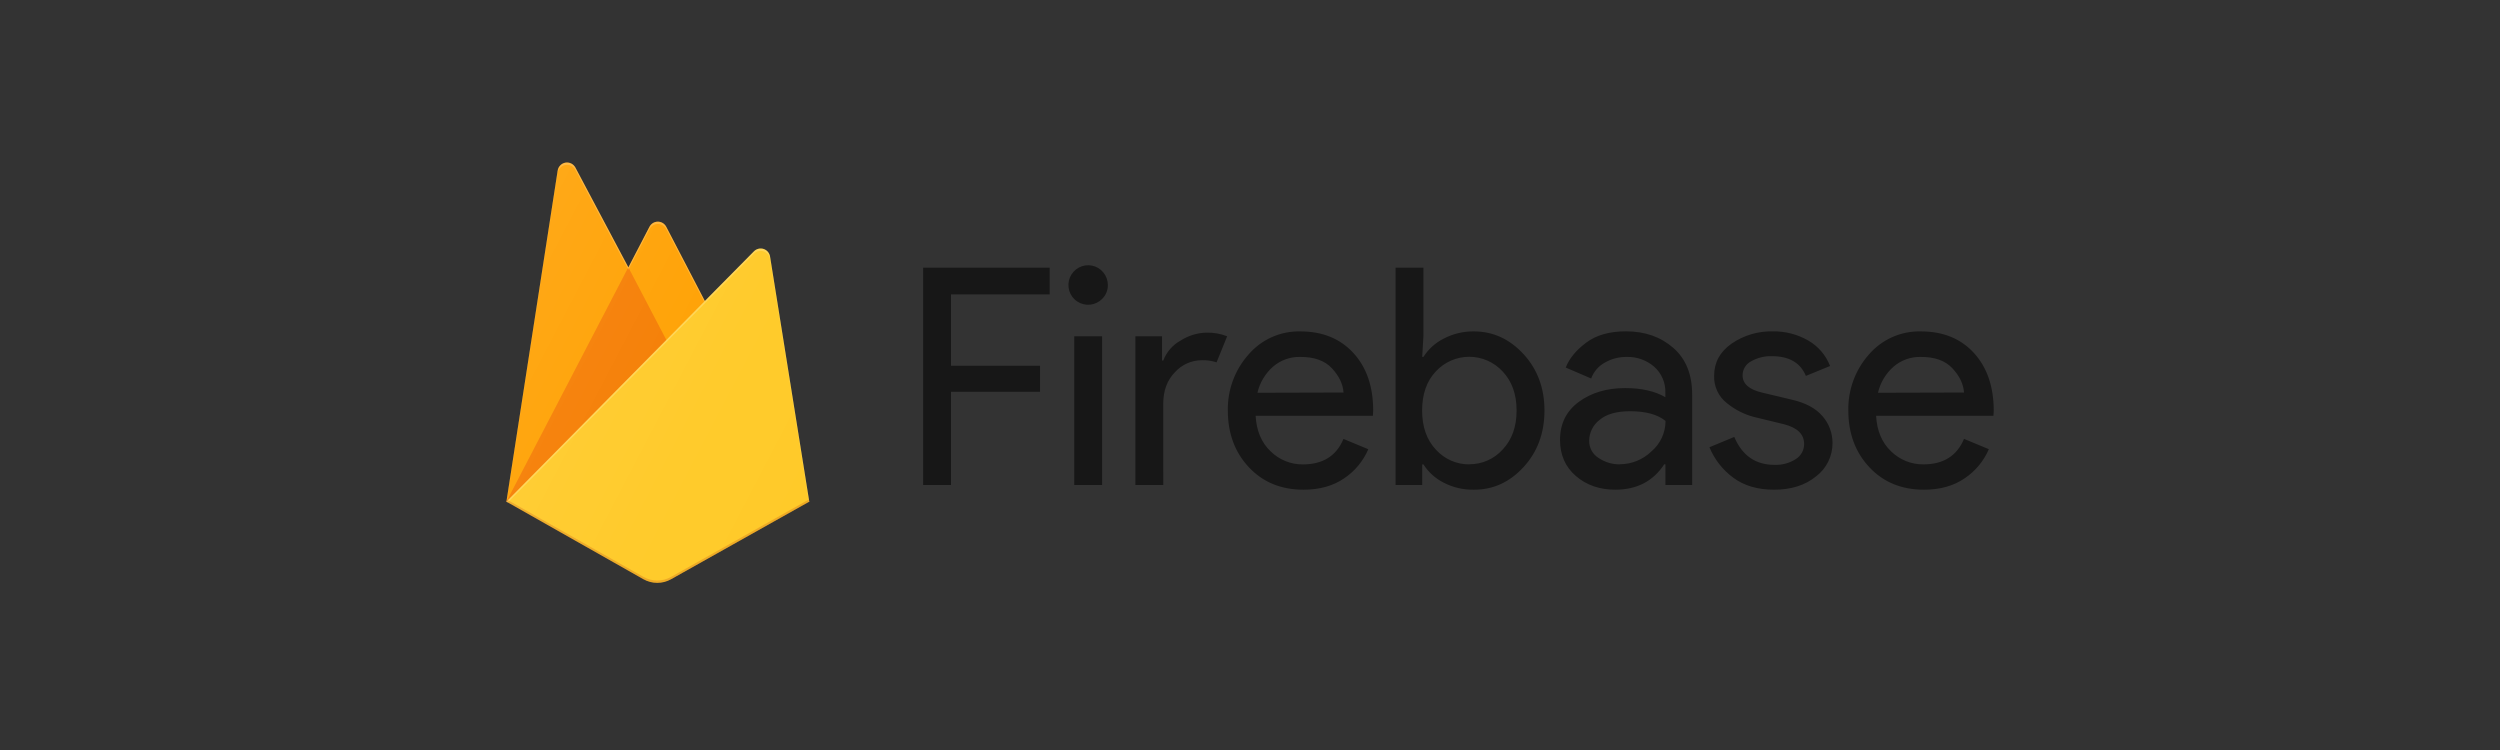 <svg width="200" height="60" viewBox="0 0 200 60" fill="none" xmlns="http://www.w3.org/2000/svg">
<rect x="0" y="0" width="200" height="60" fill="#333333" stroke="none"/>
<g clip-path="url(#clip0_3_223)">
<path opacity="0.54" d="M76.08 38.798H73.85V21.415H83.976V23.55H76.08V29.257H83.203V31.344H76.08V38.798V38.798ZM88.17 23.916C87.911 24.176 87.571 24.338 87.208 24.375C86.845 24.411 86.48 24.32 86.176 24.117C85.872 23.916 85.648 23.614 85.541 23.263C85.435 22.913 85.453 22.535 85.592 22.197C85.733 21.858 85.986 21.578 86.307 21.405C86.629 21.233 86.999 21.177 87.357 21.248C87.714 21.318 88.036 21.511 88.268 21.794C88.5 22.076 88.628 22.432 88.629 22.799C88.633 23.007 88.593 23.214 88.514 23.406C88.434 23.599 88.317 23.772 88.167 23.916H88.17V23.916ZM88.17 38.798H85.939V26.902H88.17V38.798V38.798ZM93.062 38.798H90.832V26.902H92.964V28.845H93.061C93.319 28.159 93.814 27.59 94.453 27.242C95.067 26.848 95.775 26.63 96.502 26.611C97.073 26.594 97.641 26.693 98.173 26.902L97.325 28.989C96.943 28.861 96.541 28.804 96.138 28.818C95.734 28.82 95.335 28.906 94.966 29.071C94.597 29.237 94.266 29.477 93.994 29.778C93.371 30.418 93.061 31.256 93.061 32.291L93.062 38.798V38.798ZM104.283 39.177C102.49 39.177 101.032 38.579 99.91 37.381C98.789 36.184 98.227 34.673 98.226 32.85C98.194 31.206 98.778 29.611 99.862 28.383C100.377 27.777 101.019 27.295 101.742 26.972C102.465 26.648 103.25 26.491 104.041 26.513C105.801 26.513 107.21 27.087 108.269 28.236C109.328 29.387 109.856 30.924 109.855 32.85L109.831 33.263H100.451C100.516 34.461 100.915 35.409 101.652 36.109C102.342 36.786 103.269 37.161 104.231 37.151C105.83 37.151 106.912 36.471 107.478 35.113L109.465 35.938C109.061 36.88 108.397 37.684 107.552 38.255C106.661 38.87 105.572 39.177 104.283 39.177V39.177ZM107.482 31.401C107.434 30.721 107.123 30.073 106.549 29.459C105.975 28.844 105.121 28.543 103.988 28.555C103.203 28.541 102.44 28.818 101.843 29.334C101.221 29.88 100.784 30.609 100.596 31.42L107.481 31.401H107.482ZM117.911 39.177C117.068 39.194 116.234 38.998 115.484 38.608C114.828 38.277 114.272 37.774 113.874 37.151H113.777V38.798H111.644V21.414H113.874V26.901L113.777 28.551H113.874C114.272 27.929 114.828 27.426 115.484 27.095C116.233 26.7 117.067 26.5 117.911 26.512C119.446 26.512 120.77 27.119 121.886 28.333C123.001 29.547 123.558 31.052 123.558 32.849C123.556 34.646 123 36.151 121.886 37.365C120.772 38.579 119.447 39.183 117.911 39.177V39.177ZM117.548 37.139C118.049 37.143 118.546 37.04 119.005 36.837C119.464 36.634 119.876 36.335 120.213 35.96C120.956 35.175 121.327 34.135 121.327 32.84C121.327 31.546 120.956 30.506 120.213 29.72C119.872 29.349 119.459 29.054 119 28.851C118.541 28.649 118.046 28.544 117.545 28.543C117.044 28.542 116.548 28.645 116.088 28.845C115.628 29.046 115.214 29.34 114.871 29.709C114.137 30.485 113.77 31.529 113.77 32.84C113.77 34.152 114.141 35.198 114.882 35.981C115.222 36.354 115.635 36.651 116.095 36.852C116.556 37.053 117.053 37.154 117.555 37.148L117.548 37.139V37.139ZM129.234 39.177C127.972 39.177 126.919 38.813 126.073 38.084C125.227 37.356 124.804 36.394 124.801 35.196C124.801 33.901 125.302 32.886 126.303 32.15C127.306 31.414 128.541 31.046 130.01 31.046C131.319 31.046 132.391 31.289 133.228 31.775V31.435C133.243 31.039 133.171 30.645 133.015 30.282C132.86 29.919 132.626 29.595 132.331 29.335C131.719 28.808 130.934 28.53 130.129 28.555C129.513 28.548 128.906 28.706 128.373 29.016C127.873 29.294 127.49 29.742 127.294 30.28L125.259 29.405C125.534 28.691 126.075 28.028 126.886 27.418C127.696 26.806 128.76 26.504 130.085 26.507C131.599 26.507 132.86 26.95 133.87 27.835C134.88 28.72 135.38 29.974 135.373 31.598V38.798H133.234V37.148H133.137C132.248 38.501 130.947 39.175 129.237 39.175L129.234 39.177V39.177ZM129.597 37.139C130.533 37.136 131.432 36.77 132.108 36.116C132.462 35.818 132.747 35.445 132.943 35.023C133.139 34.602 133.241 34.142 133.243 33.676C132.612 33.158 131.665 32.899 130.403 32.899C129.321 32.899 128.505 33.133 127.956 33.602C127.704 33.796 127.498 34.046 127.356 34.332C127.213 34.618 127.137 34.932 127.133 35.253C127.128 35.53 127.195 35.804 127.328 36.047C127.461 36.29 127.655 36.494 127.89 36.638C128.395 36.978 128.99 37.155 129.597 37.148V37.139V37.139ZM141.929 39.177C140.604 39.177 139.51 38.854 138.647 38.206C137.808 37.586 137.154 36.747 136.754 35.779L138.742 34.953C139.373 36.443 140.445 37.188 141.959 37.188C142.56 37.212 143.154 37.052 143.663 36.727C144.081 36.466 144.334 36.007 144.329 35.513C144.329 34.737 143.788 34.211 142.702 33.935L140.304 33.353C139.516 33.144 138.781 32.767 138.148 32.248C137.817 31.991 137.552 31.657 137.375 31.275C137.198 30.893 137.114 30.474 137.13 30.052C137.13 29 137.594 28.147 138.523 27.492C139.496 26.823 140.653 26.479 141.83 26.509C142.813 26.493 143.782 26.741 144.639 27.228C145.445 27.686 146.07 28.411 146.407 29.28L144.47 30.073C144.035 29.021 143.13 28.495 141.756 28.495C141.172 28.475 140.594 28.618 140.085 28.908C139.881 29.014 139.71 29.174 139.59 29.371C139.471 29.568 139.407 29.794 139.407 30.026C139.407 30.706 139.932 31.167 140.982 31.41L143.331 31.97C144.445 32.223 145.269 32.665 145.803 33.297C146.319 33.886 146.604 34.647 146.602 35.433C146.606 35.951 146.49 36.462 146.263 36.926C146.036 37.389 145.704 37.793 145.294 38.103C144.422 38.82 143.3 39.177 141.926 39.177H141.929V39.177ZM153.922 39.177C152.129 39.177 150.672 38.579 149.55 37.381C148.428 36.184 147.866 34.67 147.865 32.84C147.833 31.196 148.417 29.601 149.5 28.373C150.017 27.769 150.661 27.289 151.385 26.967C152.109 26.645 152.895 26.49 153.685 26.513C155.452 26.513 156.861 27.087 157.914 28.237C158.966 29.386 159.495 30.924 159.5 32.85L159.475 33.263H150.089C150.153 34.461 150.553 35.409 151.289 36.109C151.981 36.786 152.91 37.16 153.874 37.148C155.473 37.148 156.555 36.468 157.121 35.109L159.108 35.934C158.704 36.876 158.039 37.681 157.194 38.251C156.305 38.869 155.214 39.177 153.921 39.177H153.922V39.177ZM157.121 31.401C157.073 30.721 156.762 30.073 156.187 29.459C155.613 28.844 154.761 28.543 153.63 28.555C152.845 28.542 152.082 28.818 151.486 29.334C150.863 29.88 150.427 30.609 150.238 31.42L157.121 31.401V31.401Z" fill="black"/>
<path d="M40.513 40.132L44.613 13.648C44.637 13.489 44.71 13.342 44.822 13.228C44.933 13.114 45.077 13.038 45.234 13.011C45.39 12.985 45.551 13.008 45.694 13.079C45.837 13.149 45.954 13.263 46.029 13.404L50.269 21.388L51.959 18.139C52.023 18.016 52.12 17.913 52.238 17.841C52.356 17.77 52.491 17.732 52.629 17.732C52.767 17.732 52.902 17.77 53.02 17.841C53.138 17.913 53.234 18.016 53.299 18.139L64.742 40.132H40.513V40.132Z" fill="#FFA000"/>
<path d="M54.678 29.816L50.267 21.384L40.513 40.133L54.678 29.816V29.816Z" fill="#F57C00"/>
<path d="M64.742 40.132L61.603 20.515C61.579 20.377 61.519 20.248 61.428 20.142C61.336 20.037 61.218 19.958 61.086 19.916C60.954 19.873 60.813 19.868 60.678 19.901C60.543 19.933 60.42 20.003 60.321 20.102L40.513 40.131L51.473 46.337C52.161 46.725 52.999 46.725 53.688 46.337L64.742 40.132H64.742Z" fill="#FFCA28"/>
<path d="M61.602 20.515C61.578 20.377 61.518 20.248 61.427 20.142C61.336 20.036 61.218 19.958 61.086 19.915C60.953 19.873 60.812 19.868 60.677 19.9C60.542 19.933 60.419 20.003 60.321 20.101L56.389 24.08L53.298 18.139C53.234 18.016 53.137 17.913 53.019 17.841C52.901 17.769 52.766 17.731 52.628 17.731C52.49 17.731 52.355 17.769 52.237 17.841C52.119 17.913 52.023 18.016 51.958 18.139L50.267 21.388L46.028 13.402C45.953 13.261 45.836 13.147 45.693 13.077C45.55 13.007 45.389 12.983 45.233 13.01C45.076 13.037 44.932 13.113 44.82 13.228C44.709 13.342 44.636 13.489 44.612 13.647L40.514 40.132H40.5L40.514 40.147L40.621 40.201L60.315 20.296C60.413 20.197 60.536 20.126 60.672 20.093C60.807 20.06 60.948 20.065 61.081 20.107C61.214 20.15 61.332 20.229 61.423 20.335C61.515 20.441 61.575 20.57 61.598 20.709L64.712 40.151L64.742 40.132L61.602 20.515V20.515ZM40.549 40.096L44.613 13.835C44.636 13.677 44.709 13.529 44.821 13.414C44.932 13.3 45.077 13.223 45.234 13.196C45.391 13.169 45.552 13.193 45.695 13.263C45.838 13.334 45.955 13.449 46.03 13.591L50.27 21.575L51.96 18.326C52.024 18.203 52.121 18.099 52.239 18.027C52.357 17.955 52.492 17.917 52.63 17.917C52.768 17.917 52.904 17.955 53.022 18.027C53.14 18.099 53.236 18.203 53.3 18.326L56.329 24.141L40.549 40.096Z" fill="white" fill-opacity="0.2"/>
<path opacity="0.2" d="M53.687 46.15C52.999 46.538 52.16 46.538 51.473 46.15L40.54 39.962L40.513 40.133L51.473 46.336C52.161 46.724 52.999 46.724 53.688 46.336L64.742 40.133L64.714 39.957L53.687 46.15Z" fill="#A52714"/>
<path d="M61.571 20.519C61.549 20.381 61.489 20.252 61.398 20.146C61.308 20.04 61.19 19.962 61.058 19.919C60.926 19.876 60.785 19.871 60.65 19.904C60.515 19.937 60.392 20.008 60.294 20.107L56.376 24.083L53.296 18.145C53.232 18.022 53.136 17.919 53.018 17.847C52.9 17.775 52.766 17.737 52.628 17.737C52.49 17.737 52.355 17.775 52.238 17.847C52.12 17.919 52.024 18.022 51.96 18.145L50.276 21.392L46.05 13.412C45.976 13.27 45.859 13.156 45.717 13.086C45.575 13.015 45.414 12.992 45.258 13.019C45.101 13.046 44.957 13.122 44.846 13.236C44.736 13.351 44.663 13.498 44.64 13.656L40.555 40.128L51.477 46.328C51.814 46.519 52.194 46.619 52.581 46.619C52.968 46.619 53.348 46.519 53.685 46.328L64.7 40.128L61.571 20.518V20.519Z" fill="url(#paint0_linear_3_223)"/>
</g>
<defs>
<linearGradient id="paint0_linear_3_223" x1="39.713" y1="18.729" x2="69.967" y2="34.537" gradientUnits="userSpaceOnUse">
<stop stop-color="white" stop-opacity="0.1"/>
<stop offset="0.14" stop-color="white" stop-opacity="0.08"/>
<stop offset="0.61" stop-color="white" stop-opacity="0.02"/>
<stop offset="1" stop-color="white" stop-opacity="0"/>
</linearGradient>
<clipPath id="clip0_3_223">
<rect width="119" height="34" fill="white" transform="translate(40.5 13)"/>
</clipPath>
</defs>
</svg>
